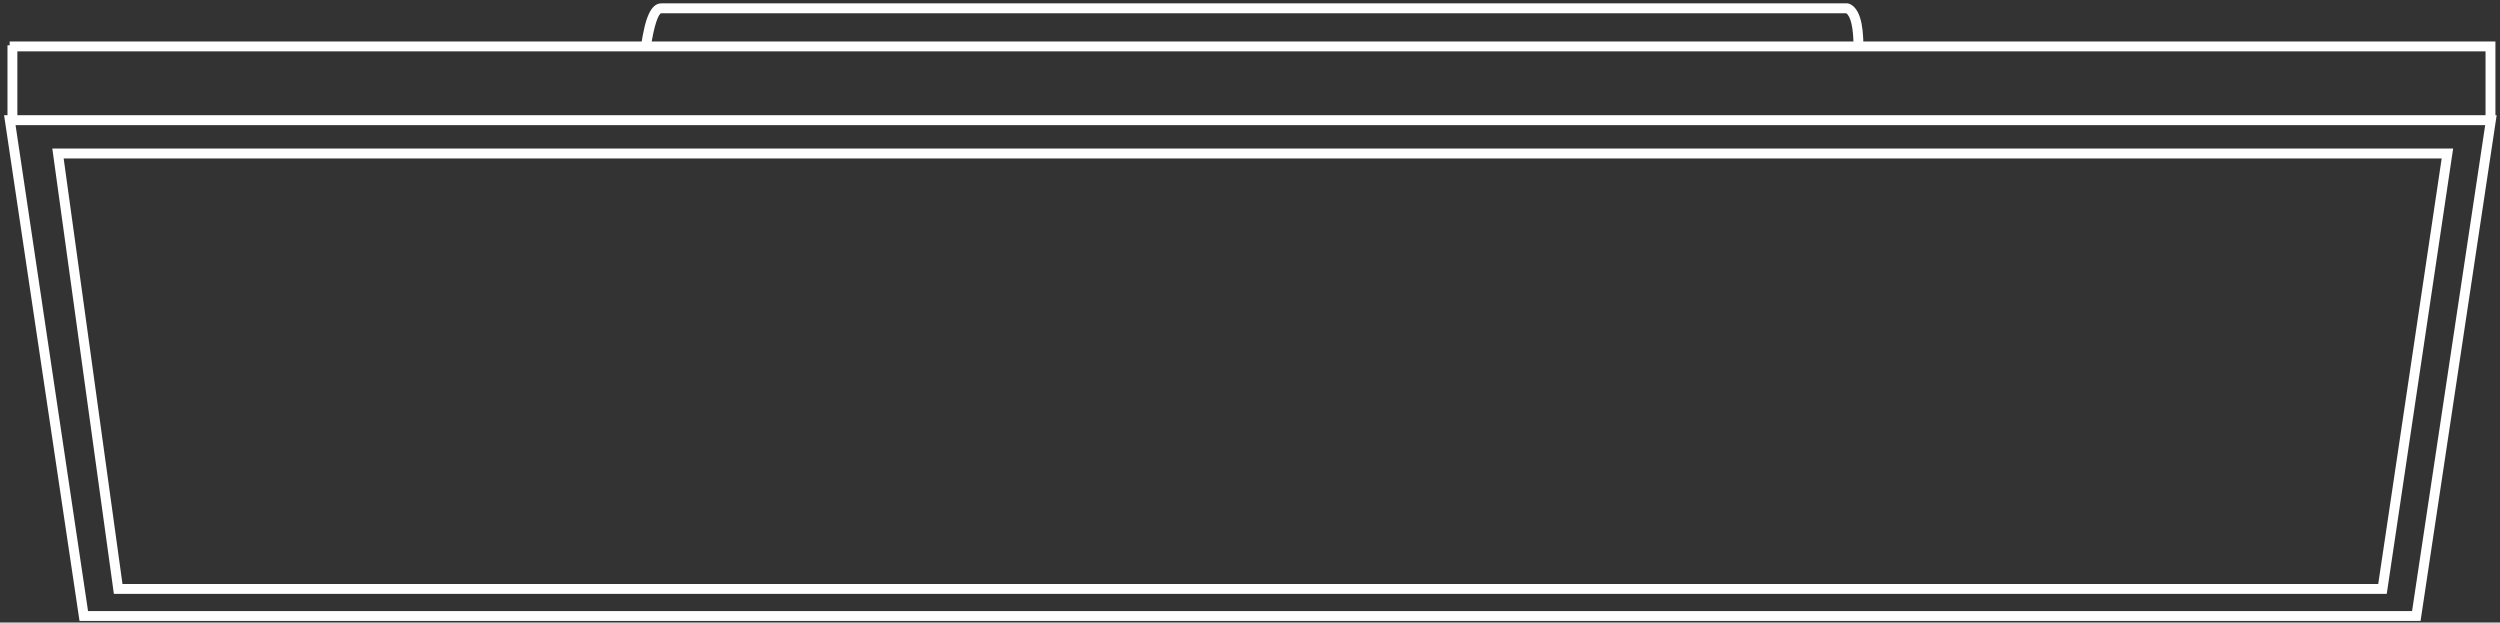 <svg xmlns="http://www.w3.org/2000/svg" width="253" height="63" viewBox="0 0 253 63">
  <rect x="0" y="0" width="253" height="63" fill="#333333" stroke="none"/>
  <g fill="#FFF">
    <path d="M5.294,15.035 L248.258,15.035 L241.538,60.101 L11.524,60.101 L5.294,15.035 Z M6.442,16.035 L12.395,59.101 L240.676,59.101 L247.098,16.035 L6.442,16.035 Z"/>
    <path d="M8.909,61.837 L244.101,61.837 L251.501,12.661 L1.574,12.661 L8.909,61.837 Z M252.662,11.661 L244.961,62.837 L8.047,62.837 L0.414,11.661 L252.662,11.661 Z"/>
    <polygon points=".757 4.584 1.757 4.584 1.757 12.496 .757 12.496"/>
    <polygon points=".978 5.198 .978 4.198 252.537 4.198 252.537 12.126 251.537 12.126 251.537 5.198"/>
    <path d="M66.936,1.34 C66.657,1.34 66.186,2.515 65.851,4.858 L64.861,4.716 C65.279,1.796 65.862,0.34 66.936,0.34 L186.959,0.34 L187.158,0.382 C188.162,0.818 188.578,2.287 188.578,4.787 L187.578,4.787 C187.578,2.784 187.283,1.636 186.835,1.34 L66.936,1.34 Z"/>
  </g>
</svg>
